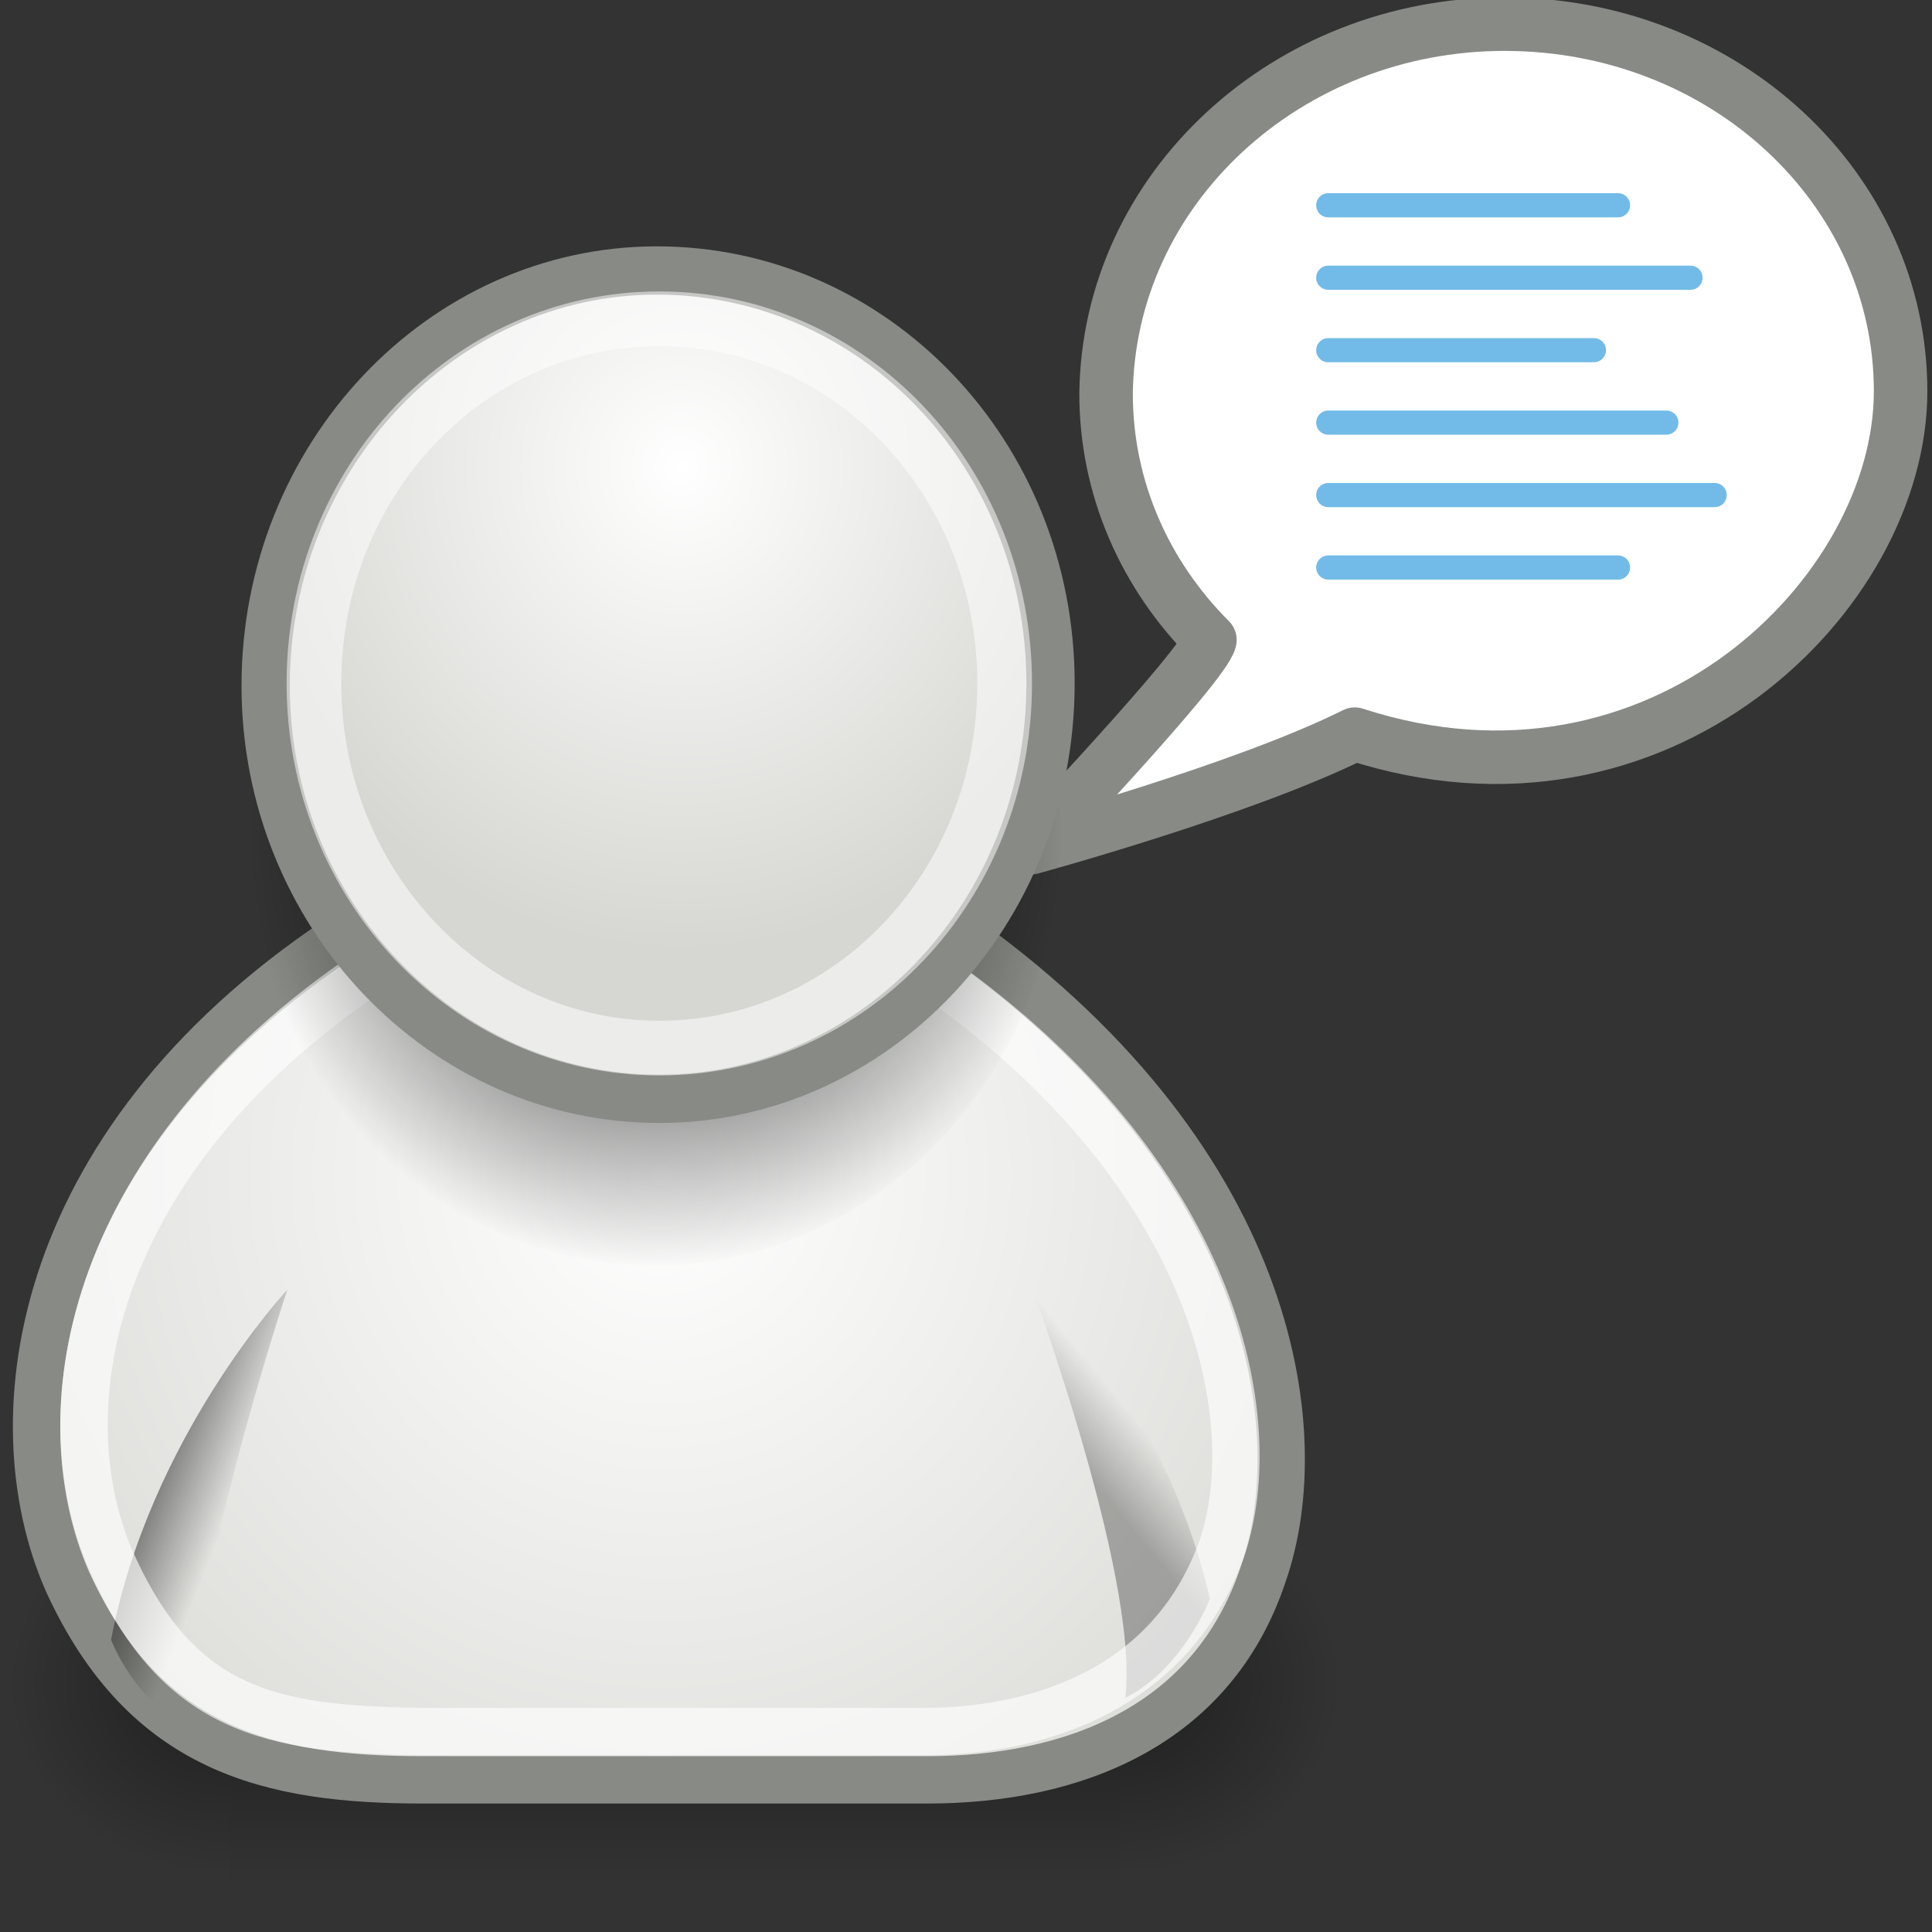 <?xml version="1.0" encoding="utf-8"?>
<!-- Generator: Adobe Illustrator 16.0.0, SVG Export Plug-In . SVG Version: 6.00 Build 0)  -->
<!DOCTYPE svg PUBLIC "-//W3C//DTD SVG 1.1//EN" "http://www.w3.org/Graphics/SVG/1.1/DTD/svg11.dtd">
<svg version="1.1" id="Layer_1" xmlns="http://www.w3.org/2000/svg" xmlns:xlink="http://www.w3.org/1999/xlink" x="0px" y="0px"
	 width="80px" height="80px" viewBox="0 0 80 80" enable-background="new 0 0 80 80" xml:space="preserve">
<rect x="0" y="0" width="80" height="80" fill="#333333" stroke="none"/>
<path id="path5" fill="#FFFFFF" stroke="#888A85" stroke-width="2.215" stroke-linecap="round" stroke-linejoin="round" stroke-miterlimit="10" d="
	M62.3,1c9.1,0,16.4,6.8,16.4,15.2s-10,18.3-22.6,14.2c-4.6,2.3-13.4,4.7-13.4,4.7s7.2-7.6,7.4-8.6c-2.7-2.7-4.3-6.3-4.3-10.2
	C45.9,7.8,53.3,1,62.3,1"/>
<linearGradient id="path4370_1_" gradientUnits="userSpaceOnUse" x1="-252.49" y1="660.367" x2="-255.104" y2="659.036" gradientTransform="matrix(-1.308 0.281 0.281 1.308 -491.492 -733.481)">
	<stop  offset="0" style="stop-color:#000000"/>
	<stop  offset="1" style="stop-color:#000000;stop-opacity:0"/>
</linearGradient>
<path id="path4370" opacity="0.228" fill="url(#path4370_1_)" enable-background="new    " d="M27,71.7c3.1-1.6,4.6-5.4,4.6-5.4
	c-2.5-10.9-10.1-18.5-10.1-18.5S27.8,64.9,27,71.7z"/>
<linearGradient id="rect4173_1_" gradientUnits="userSpaceOnUse" x1="13855.014" y1="22548.875" x2="13855.014" y2="23038.844" gradientTransform="matrix(4.004650e-02 0 0 3.343137e-02 -526.87 -692.24)">
	<stop  offset="0" style="stop-color:#000000;stop-opacity:0"/>
	<stop  offset="0.5" style="stop-color:#000000"/>
	<stop  offset="1" style="stop-color:#000000;stop-opacity:0"/>
</linearGradient>
<rect id="rect4173" x="9.5" y="61.6" opacity="0.402" fill="url(#rect4173_1_)" enable-background="new    " width="36.9" height="16.4"/>
<radialGradient id="path5058_1_" cx="14344.719" cy="22791.178" r="236.392" gradientTransform="matrix(3.784774e-02 0 0 3.343137e-02 -496.31 -692.24)" gradientUnits="userSpaceOnUse">
	<stop  offset="0" style="stop-color:#000000"/>
	<stop  offset="1" style="stop-color:#000000;stop-opacity:0"/>
</radialGradient>
<path id="path5058" opacity="0.402" fill="url(#path5058_1_)" enable-background="new    " d="M46.4,61.6V78c4,0,9.5-3.7,9.5-8.2
	C55.9,65.3,51.5,61.6,46.4,61.6z"/>
<radialGradient id="path5018_1_" cx="-12632.848" cy="22791.178" r="236.333" gradientTransform="matrix(-3.784774e-02 0 0 3.343137e-02 -468.853 -692.24)" gradientUnits="userSpaceOnUse">
	<stop  offset="0" style="stop-color:#000000"/>
	<stop  offset="1" style="stop-color:#000000;stop-opacity:0"/>
</radialGradient>
<path id="path5018" opacity="0.402" fill="url(#path5018_1_)" enable-background="new    " d="M9.5,61.6V78c-4,0-9.5-3.7-9.5-8.2
	S4.3,61.6,9.5,61.6z"/>
<radialGradient id="path4308_1_" cx="542.235" cy="748.472" r="36.291" gradientTransform="matrix(0.989 0 0 1.018 -508.873 -713.258)" gradientUnits="userSpaceOnUse">
	<stop  offset="0" style="stop-color:#FFFFFF"/>
	<stop  offset="1" style="stop-color:#D6D6D2"/>
</radialGradient>
<path id="path4308" fill="url(#path4308_1_)" stroke="#888A85" stroke-width="1.961" stroke-linecap="round" stroke-linejoin="round" d="
	M17.5,73.7h20.9c6,0,11.8-2.2,13.9-8.5c2.1-6,0.4-17.4-12.9-26.7H14.6C1.4,47-0.2,58.7,2.8,65.5C6,72.5,11.2,73.7,17.5,73.7z"/>
<linearGradient id="path4364_1_" gradientUnits="userSpaceOnUse" x1="-347.535" y1="856.123" x2="-350.15" y2="854.792" gradientTransform="matrix(-0.999 0.215 0.215 1 -486.263 -720.377)">
	<stop  offset="0" style="stop-color:#000000"/>
	<stop  offset="1" style="stop-color:#000000;stop-opacity:0"/>
</linearGradient>
<path id="path4364" opacity="0.291" fill="url(#path4364_1_)" enable-background="new    " d="M46.6,70.3c2.4-1.2,3.5-4.1,3.5-4.1
	c-1.9-8.3-7.8-14.1-7.8-14.1S47.2,65.1,46.6,70.3z"/>
<linearGradient id="path4354_1_" gradientUnits="userSpaceOnUse" x1="663.537" y1="652.829" x2="667.417" y2="653.619" gradientTransform="matrix(1.005 0.186 -0.185 1.006 -540.285 -719.174)">
	<stop  offset="0" style="stop-color:#000000"/>
	<stop  offset="1" style="stop-color:#000000;stop-opacity:0"/>
</linearGradient>
<path id="path4354" opacity="0.549" fill="url(#path4354_1_)" enable-background="new    " d="M8.1,71.7c-2.5-1.1-3.5-3.8-3.5-3.8
	c1.6-8.4,7.3-14.5,7.3-14.5S7.5,66.6,8.1,71.7z"/>
<path id="path4314" opacity="0.643" fill="none" stroke="#FFFFFF" stroke-width="1.961" stroke-linecap="round" stroke-linejoin="round" enable-background="new    " d="
	M17.4,71.7h20.8c5.2,0,10.4-2,12.4-7.6c1.8-5.3-0.2-15.5-11.9-23.7l-22.9-0.5C4.1,47.5,1.8,57.8,4.5,64.4
	C7.3,70.9,11.2,71.6,17.4,71.7z"/>
<radialGradient id="path4318_1_" cx="560.782" cy="730.203" r="17.496" gradientTransform="matrix(0.966 0 0 1.023 -514.532 -712.351)" gradientUnits="userSpaceOnUse">
	<stop  offset="0" style="stop-color:#000000"/>
	<stop  offset="1" style="stop-color:#000000;stop-opacity:0"/>
</radialGradient>
<path id="path4318" fill="url(#path4318_1_)" d="M43.9,34.5c0,9.9-7.6,17.9-16.8,17.9c-9.4,0-16.9-8-16.9-17.9l0,0
	c0-9.9,7.6-17.9,16.8-17.9S43.9,24.6,43.9,34.5L43.9,34.5z"/>
<radialGradient id="path4320_1_" cx="1017.323" cy="1319.939" r="36.285" gradientTransform="matrix(0.518 0 0 0.553 -498.75 -710.591)" gradientUnits="userSpaceOnUse">
	<stop  offset="0" style="stop-color:#FFFFFF"/>
	<stop  offset="1" style="stop-color:#D6D6D2"/>
</radialGradient>
<path id="path4320" fill="url(#path4320_1_)" stroke="#888A85" stroke-width="1.999" stroke-linecap="round" stroke-linejoin="round" d="
	M43.5,28.3c0,9.5-7.3,17.2-16.2,17.2c-9,0-16.3-7.7-16.3-17.1l0,0c0-9.5,7.3-17.2,16.2-17.2C36.2,11.2,43.5,18.8,43.5,28.3
	L43.5,28.3z"/>
<path id="path4322" opacity="0.526" fill="none" stroke="#FFFFFF" stroke-width="2.265" stroke-linecap="round" stroke-linejoin="round" enable-background="new    " d="
	M41.6,28.3c0,8.4-6.4,15.1-14.3,15.1c-7.9,0-14.3-6.8-14.3-15.1l0,0c0-8.4,6.4-15.1,14.3-15.1S41.6,19.9,41.6,28.3L41.6,28.3z"/>
<line fill="none" stroke="#72BBE8" stroke-linecap="round" stroke-linejoin="round" stroke-miterlimit="10" x1="55" y1="11.5" x2="70" y2="11.5"/>
<line fill="none" stroke="#72BBE8" stroke-linecap="round" stroke-linejoin="round" stroke-miterlimit="10" x1="55" y1="14.5" x2="66" y2="14.5"/>
<line fill="none" stroke="#72BBE8" stroke-linecap="round" stroke-linejoin="round" stroke-miterlimit="10" x1="55" y1="17.5" x2="69" y2="17.5"/>
<line fill="none" stroke="#72BBE8" stroke-linecap="round" stroke-linejoin="round" stroke-miterlimit="10" x1="55" y1="20.5" x2="71" y2="20.5"/>
<line fill="none" stroke="#72BBE8" stroke-linecap="round" stroke-linejoin="round" stroke-miterlimit="10" x1="55" y1="23.5" x2="67" y2="23.5"/>
<line fill="none" stroke="#72BBE8" stroke-linecap="round" stroke-linejoin="round" stroke-miterlimit="10" x1="55" y1="8.5" x2="67" y2="8.5"/>
</svg>
